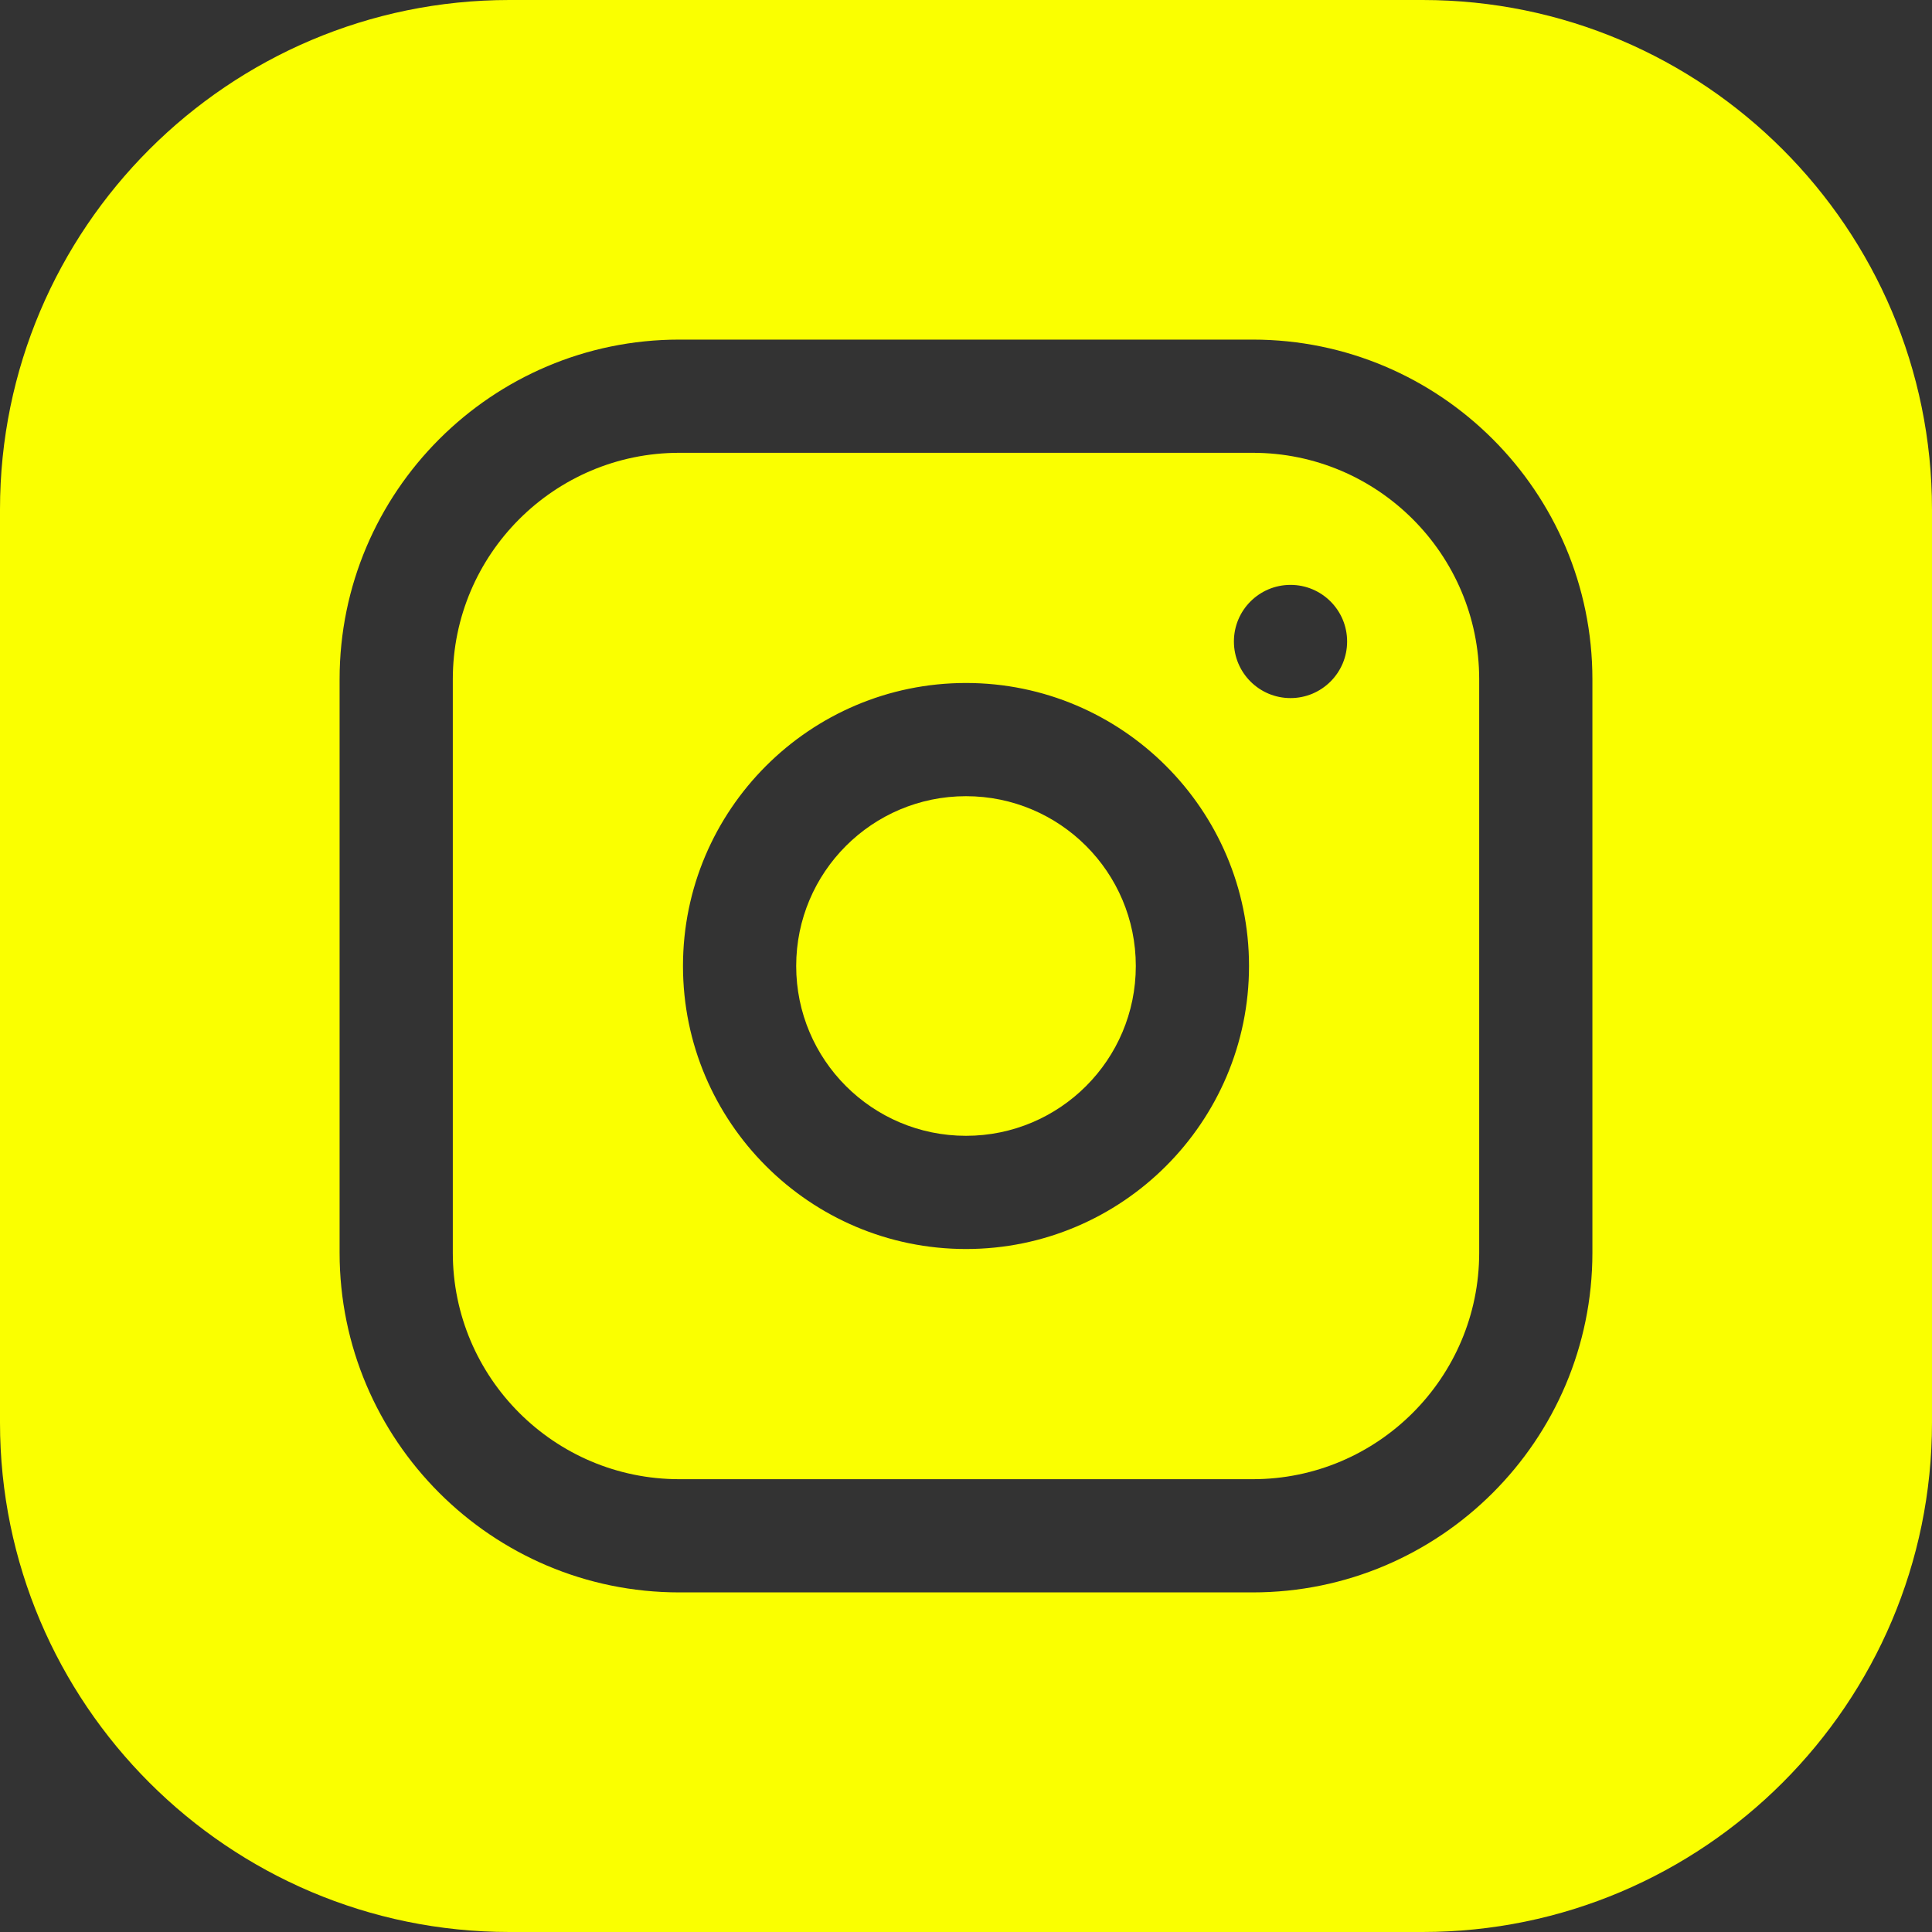 <svg width="94" height="94" viewBox="0 0 94 94" fill="none" xmlns="http://www.w3.org/2000/svg">
<rect x="0" y="0" width="94" height="94" fill="#333333" stroke="none"/>
<path d="M55.262 47C55.262 51.563 51.563 55.262 47 55.262C42.437 55.262 38.738 51.563 38.738 47C38.738 42.437 42.437 38.738 47 38.738C51.563 38.738 55.262 42.437 55.262 47Z" fill="#FAFF00"/>
<path d="M60.953 22.031H33.047C26.973 22.031 22.031 26.973 22.031 33.047V60.953C22.031 67.028 26.973 71.969 33.047 71.969H60.953C67.028 71.969 71.969 67.028 71.969 60.953V33.047C71.969 26.973 67.028 22.031 60.953 22.031ZM47 60.77C39.407 60.77 33.23 54.593 33.23 47C33.23 39.407 39.407 33.23 47 33.23C54.593 33.23 60.77 39.407 60.77 47C60.77 54.593 54.593 60.77 47 60.77ZM62.789 33.965C61.268 33.965 60.035 32.732 60.035 31.211C60.035 29.69 61.268 28.457 62.789 28.457C64.31 28.457 65.543 29.69 65.543 31.211C65.543 32.732 64.31 33.965 62.789 33.965Z" fill="#FAFF00"/>
<path d="M69.215 0H24.785C11.119 0 0 11.119 0 24.785V69.215C0 82.881 11.119 94 24.785 94H69.215C82.881 94 94 82.881 94 69.215V24.785C94 11.119 82.881 0 69.215 0ZM77.477 60.953C77.477 70.064 70.064 77.477 60.953 77.477H33.047C23.936 77.477 16.523 70.064 16.523 60.953V33.047C16.523 23.936 23.936 16.523 33.047 16.523H60.953C70.064 16.523 77.477 23.936 77.477 33.047V60.953Z" fill="#FAFF00"/>
</svg>
